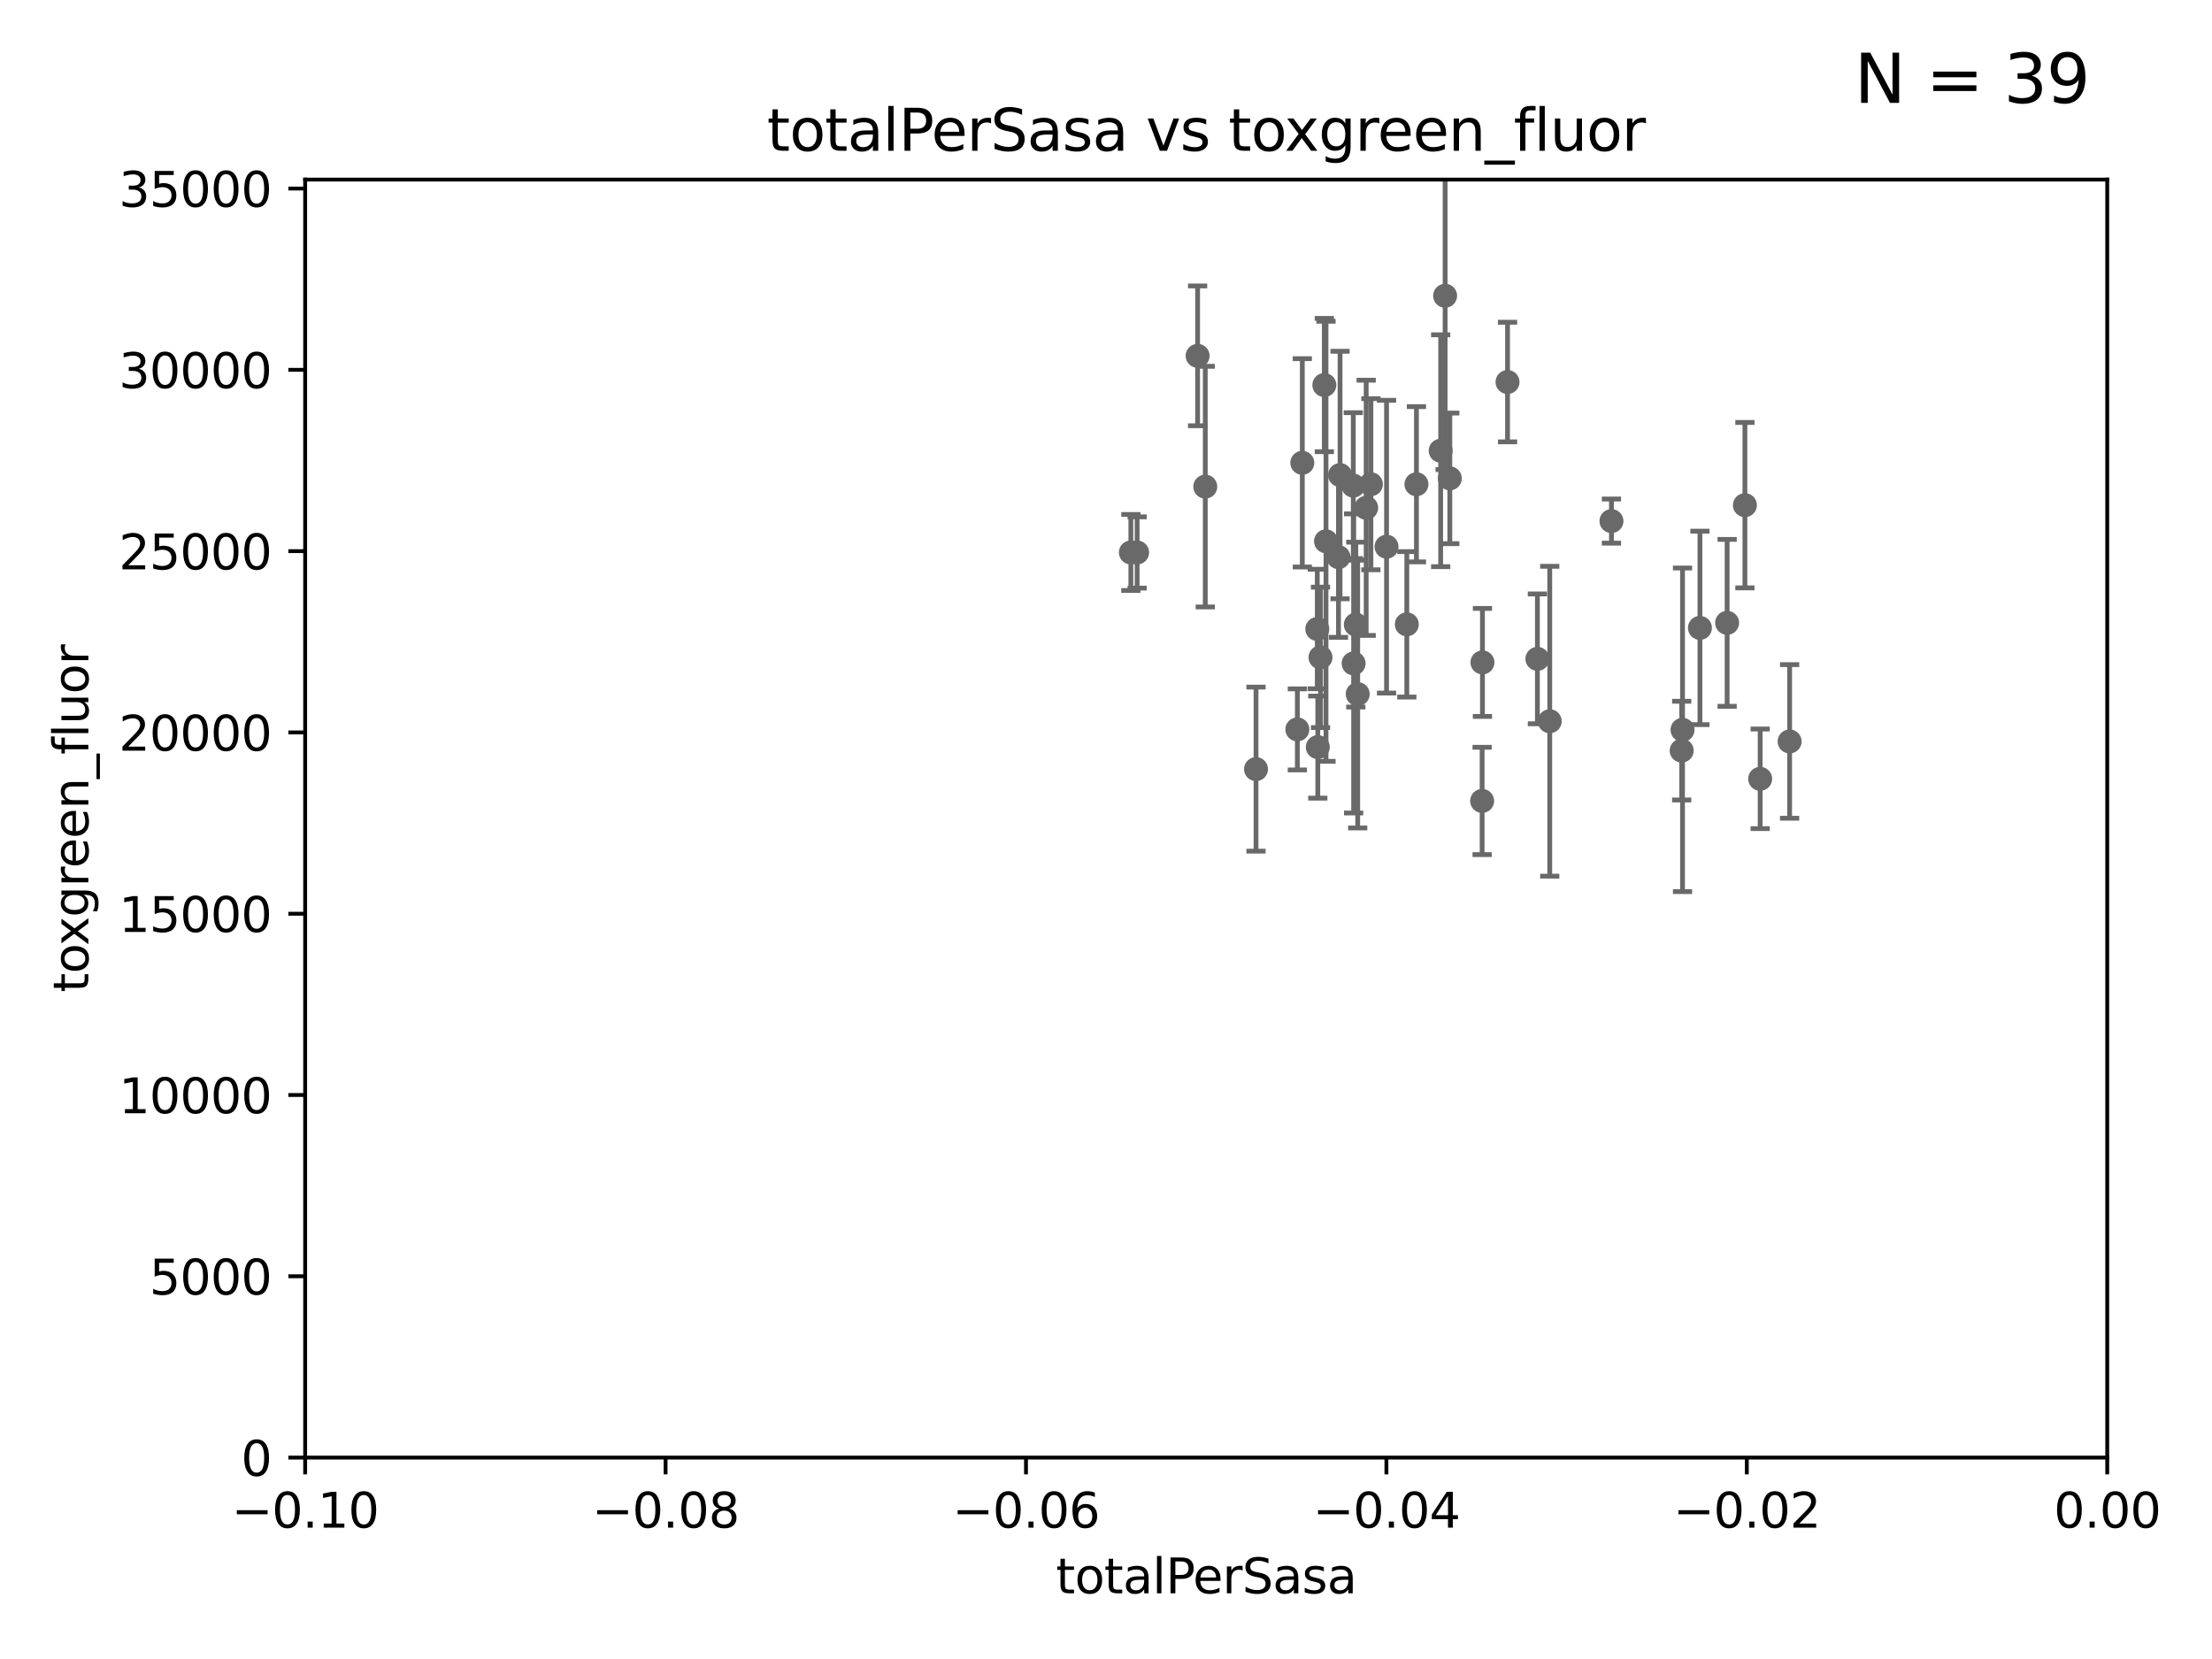 <?xml version="1.0" encoding="utf-8" standalone="no"?>
<!DOCTYPE svg PUBLIC "-//W3C//DTD SVG 1.1//EN"
  "http://www.w3.org/Graphics/SVG/1.1/DTD/svg11.dtd">
<svg xmlns:xlink="http://www.w3.org/1999/xlink" width="460.8pt" height="345.6pt" viewBox="0 0 460.8 345.6" xmlns="http://www.w3.org/2000/svg" version="1.1">
 <defs>
  <style type="text/css">*{stroke-linejoin: round; stroke-linecap: butt}</style>
 </defs>
 <g id="figure_1">
  <g id="patch_1">
   <path d="M 0 345.6 
L 460.8 345.6 
L 460.8 0 
L 0 0 
z
" style="fill: #ffffff"/>
  </g>
  <g id="axes_1">
   <g id="patch_2">
    <path d="M 63.571 303.64 
L 438.975 303.64 
L 438.975 37.411 
L 63.571 37.411 
z
" style="fill: #ffffff"/>
   </g>
   <g id="PathCollection_1">
    <defs>
     <path id="maaf0abd558" d="M 0 1.118 
C 0.297 1.118 0.581 1 0.791 0.791 
C 1 0.581 1.118 0.297 1.118 0 
C 1.118 -0.297 1 -0.581 0.791 -0.791 
C 0.581 -1 0.297 -1.118 0 -1.118 
C -0.297 -1.118 -0.581 -1 -0.791 -0.791 
C -1 -0.581 -1.118 -0.297 -1.118 0 
C -1.118 0.297 -1 0.581 -0.791 0.791 
C -0.581 1 -0.297 1.118 0 1.118 
z
" style="stroke: #696969"/>
    </defs>
    <g clip-path="url(#p5186156d30)">
     <use xlink:href="#maaf0abd558" x="235.58" y="115.09" style="fill: #696969; stroke: #696969"/>
     <use xlink:href="#maaf0abd558" x="302.023" y="99.654" style="fill: #696969; stroke: #696969"/>
     <use xlink:href="#maaf0abd558" x="279.158" y="98.96" style="fill: #696969; stroke: #696969"/>
     <use xlink:href="#maaf0abd558" x="335.696" y="108.552" style="fill: #696969; stroke: #696969"/>
     <use xlink:href="#maaf0abd558" x="293.065" y="130.059" style="fill: #696969; stroke: #696969"/>
     <use xlink:href="#maaf0abd558" x="314.046" y="79.585" style="fill: #696969; stroke: #696969"/>
     <use xlink:href="#maaf0abd558" x="274.522" y="155.635" style="fill: #696969; stroke: #696969"/>
     <use xlink:href="#maaf0abd558" x="300.119" y="93.895" style="fill: #696969; stroke: #696969"/>
     <use xlink:href="#maaf0abd558" x="301.045" y="61.614" style="fill: #696969; stroke: #696969"/>
     <use xlink:href="#maaf0abd558" x="308.755" y="166.847" style="fill: #696969; stroke: #696969"/>
     <use xlink:href="#maaf0abd558" x="308.822" y="137.993" style="fill: #696969; stroke: #696969"/>
     <use xlink:href="#maaf0abd558" x="322.84" y="150.246" style="fill: #696969; stroke: #696969"/>
     <use xlink:href="#maaf0abd558" x="350.5" y="152.035" style="fill: #696969; stroke: #696969"/>
     <use xlink:href="#maaf0abd558" x="350.329" y="156.366" style="fill: #696969; stroke: #696969"/>
     <use xlink:href="#maaf0abd558" x="354.127" y="130.801" style="fill: #696969; stroke: #696969"/>
     <use xlink:href="#maaf0abd558" x="372.811" y="154.457" style="fill: #696969; stroke: #696969"/>
     <use xlink:href="#maaf0abd558" x="363.497" y="105.234" style="fill: #696969; stroke: #696969"/>
     <use xlink:href="#maaf0abd558" x="320.27" y="137.251" style="fill: #696969; stroke: #696969"/>
     <use xlink:href="#maaf0abd558" x="359.792" y="129.752" style="fill: #696969; stroke: #696969"/>
     <use xlink:href="#maaf0abd558" x="281.985" y="138.203" style="fill: #696969; stroke: #696969"/>
     <use xlink:href="#maaf0abd558" x="282.441" y="130.114" style="fill: #696969; stroke: #696969"/>
     <use xlink:href="#maaf0abd558" x="251.08" y="101.372" style="fill: #696969; stroke: #696969"/>
     <use xlink:href="#maaf0abd558" x="275.085" y="136.942" style="fill: #696969; stroke: #696969"/>
     <use xlink:href="#maaf0abd558" x="271.293" y="96.415" style="fill: #696969; stroke: #696969"/>
     <use xlink:href="#maaf0abd558" x="236.883" y="115.091" style="fill: #696969; stroke: #696969"/>
     <use xlink:href="#maaf0abd558" x="274.414" y="131.033" style="fill: #696969; stroke: #696969"/>
     <use xlink:href="#maaf0abd558" x="275.882" y="80.209" style="fill: #696969; stroke: #696969"/>
     <use xlink:href="#maaf0abd558" x="281.916" y="101.166" style="fill: #696969; stroke: #696969"/>
     <use xlink:href="#maaf0abd558" x="288.842" y="113.883" style="fill: #696969; stroke: #696969"/>
     <use xlink:href="#maaf0abd558" x="249.484" y="74.129" style="fill: #696969; stroke: #696969"/>
     <use xlink:href="#maaf0abd558" x="270.262" y="151.945" style="fill: #696969; stroke: #696969"/>
     <use xlink:href="#maaf0abd558" x="276.23" y="112.761" style="fill: #696969; stroke: #696969"/>
     <use xlink:href="#maaf0abd558" x="282.834" y="144.591" style="fill: #696969; stroke: #696969"/>
     <use xlink:href="#maaf0abd558" x="285.583" y="100.872" style="fill: #696969; stroke: #696969"/>
     <use xlink:href="#maaf0abd558" x="278.828" y="116.067" style="fill: #696969; stroke: #696969"/>
     <use xlink:href="#maaf0abd558" x="295.068" y="100.88" style="fill: #696969; stroke: #696969"/>
     <use xlink:href="#maaf0abd558" x="284.6" y="105.788" style="fill: #696969; stroke: #696969"/>
     <use xlink:href="#maaf0abd558" x="261.652" y="160.224" style="fill: #696969; stroke: #696969"/>
     <use xlink:href="#maaf0abd558" x="366.674" y="162.243" style="fill: #696969; stroke: #696969"/>
    </g>
   </g>
   <g id="matplotlib.axis_1">
    <g id="xtick_1">
     <g id="line2d_1">
      <defs>
       <path id="m65f1d73db7" d="M 0 0 
L 0 3.5 
" style="stroke: #000000; stroke-width: 0.8"/>
      </defs>
      <g>
       <use xlink:href="#m65f1d73db7" x="63.571" y="303.64" style="stroke: #000000; stroke-width: 0.8"/>
      </g>
     </g>
     <g id="text_1">
      <!-- −0.10 -->
      <g transform="translate(48.249 318.238)scale(0.1 -0.1)">
       <defs>
        <path id="DejaVuSans-2212" d="M 678 2272 
L 4684 2272 
L 4684 1741 
L 678 1741 
L 678 2272 
z
" transform="scale(0.016)"/>
        <path id="DejaVuSans-30" d="M 2034 4250 
Q 1547 4250 1301 3770 
Q 1056 3291 1056 2328 
Q 1056 1369 1301 889 
Q 1547 409 2034 409 
Q 2525 409 2770 889 
Q 3016 1369 3016 2328 
Q 3016 3291 2770 3770 
Q 2525 4250 2034 4250 
z
M 2034 4750 
Q 2819 4750 3233 4129 
Q 3647 3509 3647 2328 
Q 3647 1150 3233 529 
Q 2819 -91 2034 -91 
Q 1250 -91 836 529 
Q 422 1150 422 2328 
Q 422 3509 836 4129 
Q 1250 4750 2034 4750 
z
" transform="scale(0.016)"/>
        <path id="DejaVuSans-2e" d="M 684 794 
L 1344 794 
L 1344 0 
L 684 0 
L 684 794 
z
" transform="scale(0.016)"/>
        <path id="DejaVuSans-31" d="M 794 531 
L 1825 531 
L 1825 4091 
L 703 3866 
L 703 4441 
L 1819 4666 
L 2450 4666 
L 2450 531 
L 3481 531 
L 3481 0 
L 794 0 
L 794 531 
z
" transform="scale(0.016)"/>
       </defs>
       <use xlink:href="#DejaVuSans-2212"/>
       <use xlink:href="#DejaVuSans-30" x="83.789"/>
       <use xlink:href="#DejaVuSans-2e" x="147.412"/>
       <use xlink:href="#DejaVuSans-31" x="179.199"/>
       <use xlink:href="#DejaVuSans-30" x="242.822"/>
      </g>
     </g>
    </g>
    <g id="xtick_2">
     <g id="line2d_2">
      <g>
       <use xlink:href="#m65f1d73db7" x="138.652" y="303.64" style="stroke: #000000; stroke-width: 0.8"/>
      </g>
     </g>
     <g id="text_2">
      <!-- −0.08 -->
      <g transform="translate(123.329 318.238)scale(0.1 -0.1)">
       <defs>
        <path id="DejaVuSans-38" d="M 2034 2216 
Q 1584 2216 1326 1975 
Q 1069 1734 1069 1313 
Q 1069 891 1326 650 
Q 1584 409 2034 409 
Q 2484 409 2743 651 
Q 3003 894 3003 1313 
Q 3003 1734 2745 1975 
Q 2488 2216 2034 2216 
z
M 1403 2484 
Q 997 2584 770 2862 
Q 544 3141 544 3541 
Q 544 4100 942 4425 
Q 1341 4750 2034 4750 
Q 2731 4750 3128 4425 
Q 3525 4100 3525 3541 
Q 3525 3141 3298 2862 
Q 3072 2584 2669 2484 
Q 3125 2378 3379 2068 
Q 3634 1759 3634 1313 
Q 3634 634 3220 271 
Q 2806 -91 2034 -91 
Q 1263 -91 848 271 
Q 434 634 434 1313 
Q 434 1759 690 2068 
Q 947 2378 1403 2484 
z
M 1172 3481 
Q 1172 3119 1398 2916 
Q 1625 2713 2034 2713 
Q 2441 2713 2670 2916 
Q 2900 3119 2900 3481 
Q 2900 3844 2670 4047 
Q 2441 4250 2034 4250 
Q 1625 4250 1398 4047 
Q 1172 3844 1172 3481 
z
" transform="scale(0.016)"/>
       </defs>
       <use xlink:href="#DejaVuSans-2212"/>
       <use xlink:href="#DejaVuSans-30" x="83.789"/>
       <use xlink:href="#DejaVuSans-2e" x="147.412"/>
       <use xlink:href="#DejaVuSans-30" x="179.199"/>
       <use xlink:href="#DejaVuSans-38" x="242.822"/>
      </g>
     </g>
    </g>
    <g id="xtick_3">
     <g id="line2d_3">
      <g>
       <use xlink:href="#m65f1d73db7" x="213.733" y="303.64" style="stroke: #000000; stroke-width: 0.8"/>
      </g>
     </g>
     <g id="text_3">
      <!-- −0.06 -->
      <g transform="translate(198.41 318.238)scale(0.1 -0.1)">
       <defs>
        <path id="DejaVuSans-36" d="M 2113 2584 
Q 1688 2584 1439 2293 
Q 1191 2003 1191 1497 
Q 1191 994 1439 701 
Q 1688 409 2113 409 
Q 2538 409 2786 701 
Q 3034 994 3034 1497 
Q 3034 2003 2786 2293 
Q 2538 2584 2113 2584 
z
M 3366 4563 
L 3366 3988 
Q 3128 4100 2886 4159 
Q 2644 4219 2406 4219 
Q 1781 4219 1451 3797 
Q 1122 3375 1075 2522 
Q 1259 2794 1537 2939 
Q 1816 3084 2150 3084 
Q 2853 3084 3261 2657 
Q 3669 2231 3669 1497 
Q 3669 778 3244 343 
Q 2819 -91 2113 -91 
Q 1303 -91 875 529 
Q 447 1150 447 2328 
Q 447 3434 972 4092 
Q 1497 4750 2381 4750 
Q 2619 4750 2861 4703 
Q 3103 4656 3366 4563 
z
" transform="scale(0.016)"/>
       </defs>
       <use xlink:href="#DejaVuSans-2212"/>
       <use xlink:href="#DejaVuSans-30" x="83.789"/>
       <use xlink:href="#DejaVuSans-2e" x="147.412"/>
       <use xlink:href="#DejaVuSans-30" x="179.199"/>
       <use xlink:href="#DejaVuSans-36" x="242.822"/>
      </g>
     </g>
    </g>
    <g id="xtick_4">
     <g id="line2d_4">
      <g>
       <use xlink:href="#m65f1d73db7" x="288.813" y="303.64" style="stroke: #000000; stroke-width: 0.8"/>
      </g>
     </g>
     <g id="text_4">
      <!-- −0.04 -->
      <g transform="translate(273.491 318.238)scale(0.1 -0.1)">
       <defs>
        <path id="DejaVuSans-34" d="M 2419 4116 
L 825 1625 
L 2419 1625 
L 2419 4116 
z
M 2253 4666 
L 3047 4666 
L 3047 1625 
L 3713 1625 
L 3713 1100 
L 3047 1100 
L 3047 0 
L 2419 0 
L 2419 1100 
L 313 1100 
L 313 1709 
L 2253 4666 
z
" transform="scale(0.016)"/>
       </defs>
       <use xlink:href="#DejaVuSans-2212"/>
       <use xlink:href="#DejaVuSans-30" x="83.789"/>
       <use xlink:href="#DejaVuSans-2e" x="147.412"/>
       <use xlink:href="#DejaVuSans-30" x="179.199"/>
       <use xlink:href="#DejaVuSans-34" x="242.822"/>
      </g>
     </g>
    </g>
    <g id="xtick_5">
     <g id="line2d_5">
      <g>
       <use xlink:href="#m65f1d73db7" x="363.894" y="303.64" style="stroke: #000000; stroke-width: 0.8"/>
      </g>
     </g>
     <g id="text_5">
      <!-- −0.02 -->
      <g transform="translate(348.572 318.238)scale(0.1 -0.1)">
       <defs>
        <path id="DejaVuSans-32" d="M 1228 531 
L 3431 531 
L 3431 0 
L 469 0 
L 469 531 
Q 828 903 1448 1529 
Q 2069 2156 2228 2338 
Q 2531 2678 2651 2914 
Q 2772 3150 2772 3378 
Q 2772 3750 2511 3984 
Q 2250 4219 1831 4219 
Q 1534 4219 1204 4116 
Q 875 4013 500 3803 
L 500 4441 
Q 881 4594 1212 4672 
Q 1544 4750 1819 4750 
Q 2544 4750 2975 4387 
Q 3406 4025 3406 3419 
Q 3406 3131 3298 2873 
Q 3191 2616 2906 2266 
Q 2828 2175 2409 1742 
Q 1991 1309 1228 531 
z
" transform="scale(0.016)"/>
       </defs>
       <use xlink:href="#DejaVuSans-2212"/>
       <use xlink:href="#DejaVuSans-30" x="83.789"/>
       <use xlink:href="#DejaVuSans-2e" x="147.412"/>
       <use xlink:href="#DejaVuSans-30" x="179.199"/>
       <use xlink:href="#DejaVuSans-32" x="242.822"/>
      </g>
     </g>
    </g>
    <g id="xtick_6">
     <g id="line2d_6">
      <g>
       <use xlink:href="#m65f1d73db7" x="438.975" y="303.64" style="stroke: #000000; stroke-width: 0.8"/>
      </g>
     </g>
     <g id="text_6">
      <!-- 0.00 -->
      <g transform="translate(427.842 318.238)scale(0.1 -0.1)">
       <use xlink:href="#DejaVuSans-30"/>
       <use xlink:href="#DejaVuSans-2e" x="63.623"/>
       <use xlink:href="#DejaVuSans-30" x="95.41"/>
       <use xlink:href="#DejaVuSans-30" x="159.033"/>
      </g>
     </g>
    </g>
    <g id="text_7">
     <!-- totalPerSasa -->
     <g transform="translate(219.968 331.917)scale(0.1 -0.1)">
      <defs>
       <path id="DejaVuSans-74" d="M 1172 4494 
L 1172 3500 
L 2356 3500 
L 2356 3053 
L 1172 3053 
L 1172 1153 
Q 1172 725 1289 603 
Q 1406 481 1766 481 
L 2356 481 
L 2356 0 
L 1766 0 
Q 1100 0 847 248 
Q 594 497 594 1153 
L 594 3053 
L 172 3053 
L 172 3500 
L 594 3500 
L 594 4494 
L 1172 4494 
z
" transform="scale(0.016)"/>
       <path id="DejaVuSans-6f" d="M 1959 3097 
Q 1497 3097 1228 2736 
Q 959 2375 959 1747 
Q 959 1119 1226 758 
Q 1494 397 1959 397 
Q 2419 397 2687 759 
Q 2956 1122 2956 1747 
Q 2956 2369 2687 2733 
Q 2419 3097 1959 3097 
z
M 1959 3584 
Q 2709 3584 3137 3096 
Q 3566 2609 3566 1747 
Q 3566 888 3137 398 
Q 2709 -91 1959 -91 
Q 1206 -91 779 398 
Q 353 888 353 1747 
Q 353 2609 779 3096 
Q 1206 3584 1959 3584 
z
" transform="scale(0.016)"/>
       <path id="DejaVuSans-61" d="M 2194 1759 
Q 1497 1759 1228 1600 
Q 959 1441 959 1056 
Q 959 750 1161 570 
Q 1363 391 1709 391 
Q 2188 391 2477 730 
Q 2766 1069 2766 1631 
L 2766 1759 
L 2194 1759 
z
M 3341 1997 
L 3341 0 
L 2766 0 
L 2766 531 
Q 2569 213 2275 61 
Q 1981 -91 1556 -91 
Q 1019 -91 701 211 
Q 384 513 384 1019 
Q 384 1609 779 1909 
Q 1175 2209 1959 2209 
L 2766 2209 
L 2766 2266 
Q 2766 2663 2505 2880 
Q 2244 3097 1772 3097 
Q 1472 3097 1187 3025 
Q 903 2953 641 2809 
L 641 3341 
Q 956 3463 1253 3523 
Q 1550 3584 1831 3584 
Q 2591 3584 2966 3190 
Q 3341 2797 3341 1997 
z
" transform="scale(0.016)"/>
       <path id="DejaVuSans-6c" d="M 603 4863 
L 1178 4863 
L 1178 0 
L 603 0 
L 603 4863 
z
" transform="scale(0.016)"/>
       <path id="DejaVuSans-50" d="M 1259 4147 
L 1259 2394 
L 2053 2394 
Q 2494 2394 2734 2622 
Q 2975 2850 2975 3272 
Q 2975 3691 2734 3919 
Q 2494 4147 2053 4147 
L 1259 4147 
z
M 628 4666 
L 2053 4666 
Q 2838 4666 3239 4311 
Q 3641 3956 3641 3272 
Q 3641 2581 3239 2228 
Q 2838 1875 2053 1875 
L 1259 1875 
L 1259 0 
L 628 0 
L 628 4666 
z
" transform="scale(0.016)"/>
       <path id="DejaVuSans-65" d="M 3597 1894 
L 3597 1613 
L 953 1613 
Q 991 1019 1311 708 
Q 1631 397 2203 397 
Q 2534 397 2845 478 
Q 3156 559 3463 722 
L 3463 178 
Q 3153 47 2828 -22 
Q 2503 -91 2169 -91 
Q 1331 -91 842 396 
Q 353 884 353 1716 
Q 353 2575 817 3079 
Q 1281 3584 2069 3584 
Q 2775 3584 3186 3129 
Q 3597 2675 3597 1894 
z
M 3022 2063 
Q 3016 2534 2758 2815 
Q 2500 3097 2075 3097 
Q 1594 3097 1305 2825 
Q 1016 2553 972 2059 
L 3022 2063 
z
" transform="scale(0.016)"/>
       <path id="DejaVuSans-72" d="M 2631 2963 
Q 2534 3019 2420 3045 
Q 2306 3072 2169 3072 
Q 1681 3072 1420 2755 
Q 1159 2438 1159 1844 
L 1159 0 
L 581 0 
L 581 3500 
L 1159 3500 
L 1159 2956 
Q 1341 3275 1631 3429 
Q 1922 3584 2338 3584 
Q 2397 3584 2469 3576 
Q 2541 3569 2628 3553 
L 2631 2963 
z
" transform="scale(0.016)"/>
       <path id="DejaVuSans-53" d="M 3425 4513 
L 3425 3897 
Q 3066 4069 2747 4153 
Q 2428 4238 2131 4238 
Q 1616 4238 1336 4038 
Q 1056 3838 1056 3469 
Q 1056 3159 1242 3001 
Q 1428 2844 1947 2747 
L 2328 2669 
Q 3034 2534 3370 2195 
Q 3706 1856 3706 1288 
Q 3706 609 3251 259 
Q 2797 -91 1919 -91 
Q 1588 -91 1214 -16 
Q 841 59 441 206 
L 441 856 
Q 825 641 1194 531 
Q 1563 422 1919 422 
Q 2459 422 2753 634 
Q 3047 847 3047 1241 
Q 3047 1584 2836 1778 
Q 2625 1972 2144 2069 
L 1759 2144 
Q 1053 2284 737 2584 
Q 422 2884 422 3419 
Q 422 4038 858 4394 
Q 1294 4750 2059 4750 
Q 2388 4750 2728 4690 
Q 3069 4631 3425 4513 
z
" transform="scale(0.016)"/>
       <path id="DejaVuSans-73" d="M 2834 3397 
L 2834 2853 
Q 2591 2978 2328 3040 
Q 2066 3103 1784 3103 
Q 1356 3103 1142 2972 
Q 928 2841 928 2578 
Q 928 2378 1081 2264 
Q 1234 2150 1697 2047 
L 1894 2003 
Q 2506 1872 2764 1633 
Q 3022 1394 3022 966 
Q 3022 478 2636 193 
Q 2250 -91 1575 -91 
Q 1294 -91 989 -36 
Q 684 19 347 128 
L 347 722 
Q 666 556 975 473 
Q 1284 391 1588 391 
Q 1994 391 2212 530 
Q 2431 669 2431 922 
Q 2431 1156 2273 1281 
Q 2116 1406 1581 1522 
L 1381 1569 
Q 847 1681 609 1914 
Q 372 2147 372 2553 
Q 372 3047 722 3315 
Q 1072 3584 1716 3584 
Q 2034 3584 2315 3537 
Q 2597 3491 2834 3397 
z
" transform="scale(0.016)"/>
      </defs>
      <use xlink:href="#DejaVuSans-74"/>
      <use xlink:href="#DejaVuSans-6f" x="39.209"/>
      <use xlink:href="#DejaVuSans-74" x="100.391"/>
      <use xlink:href="#DejaVuSans-61" x="139.6"/>
      <use xlink:href="#DejaVuSans-6c" x="200.879"/>
      <use xlink:href="#DejaVuSans-50" x="228.662"/>
      <use xlink:href="#DejaVuSans-65" x="285.34"/>
      <use xlink:href="#DejaVuSans-72" x="346.863"/>
      <use xlink:href="#DejaVuSans-53" x="387.977"/>
      <use xlink:href="#DejaVuSans-61" x="451.453"/>
      <use xlink:href="#DejaVuSans-73" x="512.732"/>
      <use xlink:href="#DejaVuSans-61" x="564.832"/>
     </g>
    </g>
   </g>
   <g id="matplotlib.axis_2">
    <g id="ytick_1">
     <g id="line2d_7">
      <defs>
       <path id="m8409858aa9" d="M 0 0 
L -3.5 0 
" style="stroke: #000000; stroke-width: 0.8"/>
      </defs>
      <g>
       <use xlink:href="#m8409858aa9" x="63.571" y="303.64" style="stroke: #000000; stroke-width: 0.8"/>
      </g>
     </g>
     <g id="text_8">
      <!-- 0 -->
      <g transform="translate(50.209 307.439)scale(0.1 -0.1)">
       <use xlink:href="#DejaVuSans-30"/>
      </g>
     </g>
    </g>
    <g id="ytick_2">
     <g id="line2d_8">
      <g>
       <use xlink:href="#m8409858aa9" x="63.571" y="265.874" style="stroke: #000000; stroke-width: 0.8"/>
      </g>
     </g>
     <g id="text_9">
      <!-- 5000 -->
      <g transform="translate(31.121 269.673)scale(0.1 -0.1)">
       <defs>
        <path id="DejaVuSans-35" d="M 691 4666 
L 3169 4666 
L 3169 4134 
L 1269 4134 
L 1269 2991 
Q 1406 3038 1543 3061 
Q 1681 3084 1819 3084 
Q 2600 3084 3056 2656 
Q 3513 2228 3513 1497 
Q 3513 744 3044 326 
Q 2575 -91 1722 -91 
Q 1428 -91 1123 -41 
Q 819 9 494 109 
L 494 744 
Q 775 591 1075 516 
Q 1375 441 1709 441 
Q 2250 441 2565 725 
Q 2881 1009 2881 1497 
Q 2881 1984 2565 2268 
Q 2250 2553 1709 2553 
Q 1456 2553 1204 2497 
Q 953 2441 691 2322 
L 691 4666 
z
" transform="scale(0.016)"/>
       </defs>
       <use xlink:href="#DejaVuSans-35"/>
       <use xlink:href="#DejaVuSans-30" x="63.623"/>
       <use xlink:href="#DejaVuSans-30" x="127.246"/>
       <use xlink:href="#DejaVuSans-30" x="190.869"/>
      </g>
     </g>
    </g>
    <g id="ytick_3">
     <g id="line2d_9">
      <g>
       <use xlink:href="#m8409858aa9" x="63.571" y="228.108" style="stroke: #000000; stroke-width: 0.8"/>
      </g>
     </g>
     <g id="text_10">
      <!-- 10000 -->
      <g transform="translate(24.759 231.907)scale(0.1 -0.1)">
       <use xlink:href="#DejaVuSans-31"/>
       <use xlink:href="#DejaVuSans-30" x="63.623"/>
       <use xlink:href="#DejaVuSans-30" x="127.246"/>
       <use xlink:href="#DejaVuSans-30" x="190.869"/>
       <use xlink:href="#DejaVuSans-30" x="254.492"/>
      </g>
     </g>
    </g>
    <g id="ytick_4">
     <g id="line2d_10">
      <g>
       <use xlink:href="#m8409858aa9" x="63.571" y="190.342" style="stroke: #000000; stroke-width: 0.8"/>
      </g>
     </g>
     <g id="text_11">
      <!-- 15000 -->
      <g transform="translate(24.759 194.141)scale(0.1 -0.1)">
       <use xlink:href="#DejaVuSans-31"/>
       <use xlink:href="#DejaVuSans-35" x="63.623"/>
       <use xlink:href="#DejaVuSans-30" x="127.246"/>
       <use xlink:href="#DejaVuSans-30" x="190.869"/>
       <use xlink:href="#DejaVuSans-30" x="254.492"/>
      </g>
     </g>
    </g>
    <g id="ytick_5">
     <g id="line2d_11">
      <g>
       <use xlink:href="#m8409858aa9" x="63.571" y="152.576" style="stroke: #000000; stroke-width: 0.8"/>
      </g>
     </g>
     <g id="text_12">
      <!-- 20000 -->
      <g transform="translate(24.759 156.375)scale(0.1 -0.1)">
       <use xlink:href="#DejaVuSans-32"/>
       <use xlink:href="#DejaVuSans-30" x="63.623"/>
       <use xlink:href="#DejaVuSans-30" x="127.246"/>
       <use xlink:href="#DejaVuSans-30" x="190.869"/>
       <use xlink:href="#DejaVuSans-30" x="254.492"/>
      </g>
     </g>
    </g>
    <g id="ytick_6">
     <g id="line2d_12">
      <g>
       <use xlink:href="#m8409858aa9" x="63.571" y="114.81" style="stroke: #000000; stroke-width: 0.8"/>
      </g>
     </g>
     <g id="text_13">
      <!-- 25000 -->
      <g transform="translate(24.759 118.609)scale(0.1 -0.1)">
       <use xlink:href="#DejaVuSans-32"/>
       <use xlink:href="#DejaVuSans-35" x="63.623"/>
       <use xlink:href="#DejaVuSans-30" x="127.246"/>
       <use xlink:href="#DejaVuSans-30" x="190.869"/>
       <use xlink:href="#DejaVuSans-30" x="254.492"/>
      </g>
     </g>
    </g>
    <g id="ytick_7">
     <g id="line2d_13">
      <g>
       <use xlink:href="#m8409858aa9" x="63.571" y="77.044" style="stroke: #000000; stroke-width: 0.8"/>
      </g>
     </g>
     <g id="text_14">
      <!-- 30000 -->
      <g transform="translate(24.759 80.844)scale(0.1 -0.1)">
       <defs>
        <path id="DejaVuSans-33" d="M 2597 2516 
Q 3050 2419 3304 2112 
Q 3559 1806 3559 1356 
Q 3559 666 3084 287 
Q 2609 -91 1734 -91 
Q 1441 -91 1130 -33 
Q 819 25 488 141 
L 488 750 
Q 750 597 1062 519 
Q 1375 441 1716 441 
Q 2309 441 2620 675 
Q 2931 909 2931 1356 
Q 2931 1769 2642 2001 
Q 2353 2234 1838 2234 
L 1294 2234 
L 1294 2753 
L 1863 2753 
Q 2328 2753 2575 2939 
Q 2822 3125 2822 3475 
Q 2822 3834 2567 4026 
Q 2313 4219 1838 4219 
Q 1578 4219 1281 4162 
Q 984 4106 628 3988 
L 628 4550 
Q 988 4650 1302 4700 
Q 1616 4750 1894 4750 
Q 2613 4750 3031 4423 
Q 3450 4097 3450 3541 
Q 3450 3153 3228 2886 
Q 3006 2619 2597 2516 
z
" transform="scale(0.016)"/>
       </defs>
       <use xlink:href="#DejaVuSans-33"/>
       <use xlink:href="#DejaVuSans-30" x="63.623"/>
       <use xlink:href="#DejaVuSans-30" x="127.246"/>
       <use xlink:href="#DejaVuSans-30" x="190.869"/>
       <use xlink:href="#DejaVuSans-30" x="254.492"/>
      </g>
     </g>
    </g>
    <g id="ytick_8">
     <g id="line2d_14">
      <g>
       <use xlink:href="#m8409858aa9" x="63.571" y="39.278" style="stroke: #000000; stroke-width: 0.8"/>
      </g>
     </g>
     <g id="text_15">
      <!-- 35000 -->
      <g transform="translate(24.759 43.078)scale(0.1 -0.1)">
       <use xlink:href="#DejaVuSans-33"/>
       <use xlink:href="#DejaVuSans-35" x="63.623"/>
       <use xlink:href="#DejaVuSans-30" x="127.246"/>
       <use xlink:href="#DejaVuSans-30" x="190.869"/>
       <use xlink:href="#DejaVuSans-30" x="254.492"/>
      </g>
     </g>
    </g>
    <g id="text_16">
     <!-- toxgreen_fluor -->
     <g transform="translate(18.401 206.72)rotate(-90)scale(0.1 -0.1)">
      <defs>
       <path id="DejaVuSans-78" d="M 3513 3500 
L 2247 1797 
L 3578 0 
L 2900 0 
L 1881 1375 
L 863 0 
L 184 0 
L 1544 1831 
L 300 3500 
L 978 3500 
L 1906 2253 
L 2834 3500 
L 3513 3500 
z
" transform="scale(0.016)"/>
       <path id="DejaVuSans-67" d="M 2906 1791 
Q 2906 2416 2648 2759 
Q 2391 3103 1925 3103 
Q 1463 3103 1205 2759 
Q 947 2416 947 1791 
Q 947 1169 1205 825 
Q 1463 481 1925 481 
Q 2391 481 2648 825 
Q 2906 1169 2906 1791 
z
M 3481 434 
Q 3481 -459 3084 -895 
Q 2688 -1331 1869 -1331 
Q 1566 -1331 1297 -1286 
Q 1028 -1241 775 -1147 
L 775 -588 
Q 1028 -725 1275 -790 
Q 1522 -856 1778 -856 
Q 2344 -856 2625 -561 
Q 2906 -266 2906 331 
L 2906 616 
Q 2728 306 2450 153 
Q 2172 0 1784 0 
Q 1141 0 747 490 
Q 353 981 353 1791 
Q 353 2603 747 3093 
Q 1141 3584 1784 3584 
Q 2172 3584 2450 3431 
Q 2728 3278 2906 2969 
L 2906 3500 
L 3481 3500 
L 3481 434 
z
" transform="scale(0.016)"/>
       <path id="DejaVuSans-6e" d="M 3513 2113 
L 3513 0 
L 2938 0 
L 2938 2094 
Q 2938 2591 2744 2837 
Q 2550 3084 2163 3084 
Q 1697 3084 1428 2787 
Q 1159 2491 1159 1978 
L 1159 0 
L 581 0 
L 581 3500 
L 1159 3500 
L 1159 2956 
Q 1366 3272 1645 3428 
Q 1925 3584 2291 3584 
Q 2894 3584 3203 3211 
Q 3513 2838 3513 2113 
z
" transform="scale(0.016)"/>
       <path id="DejaVuSans-5f" d="M 3263 -1063 
L 3263 -1509 
L -63 -1509 
L -63 -1063 
L 3263 -1063 
z
" transform="scale(0.016)"/>
       <path id="DejaVuSans-66" d="M 2375 4863 
L 2375 4384 
L 1825 4384 
Q 1516 4384 1395 4259 
Q 1275 4134 1275 3809 
L 1275 3500 
L 2222 3500 
L 2222 3053 
L 1275 3053 
L 1275 0 
L 697 0 
L 697 3053 
L 147 3053 
L 147 3500 
L 697 3500 
L 697 3744 
Q 697 4328 969 4595 
Q 1241 4863 1831 4863 
L 2375 4863 
z
" transform="scale(0.016)"/>
       <path id="DejaVuSans-75" d="M 544 1381 
L 544 3500 
L 1119 3500 
L 1119 1403 
Q 1119 906 1312 657 
Q 1506 409 1894 409 
Q 2359 409 2629 706 
Q 2900 1003 2900 1516 
L 2900 3500 
L 3475 3500 
L 3475 0 
L 2900 0 
L 2900 538 
Q 2691 219 2414 64 
Q 2138 -91 1772 -91 
Q 1169 -91 856 284 
Q 544 659 544 1381 
z
M 1991 3584 
L 1991 3584 
z
" transform="scale(0.016)"/>
      </defs>
      <use xlink:href="#DejaVuSans-74"/>
      <use xlink:href="#DejaVuSans-6f" x="39.209"/>
      <use xlink:href="#DejaVuSans-78" x="97.266"/>
      <use xlink:href="#DejaVuSans-67" x="156.445"/>
      <use xlink:href="#DejaVuSans-72" x="219.922"/>
      <use xlink:href="#DejaVuSans-65" x="258.785"/>
      <use xlink:href="#DejaVuSans-65" x="320.309"/>
      <use xlink:href="#DejaVuSans-6e" x="381.832"/>
      <use xlink:href="#DejaVuSans-5f" x="445.211"/>
      <use xlink:href="#DejaVuSans-66" x="495.211"/>
      <use xlink:href="#DejaVuSans-6c" x="530.416"/>
      <use xlink:href="#DejaVuSans-75" x="558.199"/>
      <use xlink:href="#DejaVuSans-6f" x="621.578"/>
      <use xlink:href="#DejaVuSans-72" x="682.76"/>
     </g>
    </g>
   </g>
   <g id="LineCollection_1">
    <path d="M 235.58 123.008 
L 235.58 107.171 
" clip-path="url(#p5186156d30)" style="fill: none; stroke: #696969"/>
    <path d="M 302.023 113.257 
L 302.023 86.051 
" clip-path="url(#p5186156d30)" style="fill: none; stroke: #696969"/>
    <path d="M 279.158 124.744 
L 279.158 73.175 
" clip-path="url(#p5186156d30)" style="fill: none; stroke: #696969"/>
    <path d="M 335.696 113.148 
L 335.696 103.957 
" clip-path="url(#p5186156d30)" style="fill: none; stroke: #696969"/>
    <path d="M 293.065 145.209 
L 293.065 114.909 
" clip-path="url(#p5186156d30)" style="fill: none; stroke: #696969"/>
    <path d="M 314.046 92.04 
L 314.046 67.13 
" clip-path="url(#p5186156d30)" style="fill: none; stroke: #696969"/>
    <path d="M 274.522 166.268 
L 274.522 145.002 
" clip-path="url(#p5186156d30)" style="fill: none; stroke: #696969"/>
    <path d="M 300.119 118.044 
L 300.119 69.747 
" clip-path="url(#p5186156d30)" style="fill: none; stroke: #696969"/>
    <path d="M 301.045 97.825 
L 301.045 25.402 
" clip-path="url(#p5186156d30)" style="fill: none; stroke: #696969"/>
    <path d="M 308.755 178.027 
L 308.755 155.668 
" clip-path="url(#p5186156d30)" style="fill: none; stroke: #696969"/>
    <path d="M 308.822 149.246 
L 308.822 126.741 
" clip-path="url(#p5186156d30)" style="fill: none; stroke: #696969"/>
    <path d="M 322.84 182.519 
L 322.84 117.972 
" clip-path="url(#p5186156d30)" style="fill: none; stroke: #696969"/>
    <path d="M 350.5 185.743 
L 350.5 118.327 
" clip-path="url(#p5186156d30)" style="fill: none; stroke: #696969"/>
    <path d="M 350.329 166.65 
L 350.329 146.083 
" clip-path="url(#p5186156d30)" style="fill: none; stroke: #696969"/>
    <path d="M 354.127 150.951 
L 354.127 110.652 
" clip-path="url(#p5186156d30)" style="fill: none; stroke: #696969"/>
    <path d="M 372.811 170.456 
L 372.811 138.458 
" clip-path="url(#p5186156d30)" style="fill: none; stroke: #696969"/>
    <path d="M 363.497 122.461 
L 363.497 88.007 
" clip-path="url(#p5186156d30)" style="fill: none; stroke: #696969"/>
    <path d="M 320.27 150.773 
L 320.27 123.729 
" clip-path="url(#p5186156d30)" style="fill: none; stroke: #696969"/>
    <path d="M 359.792 147.136 
L 359.792 112.367 
" clip-path="url(#p5186156d30)" style="fill: none; stroke: #696969"/>
    <path d="M 281.985 169.362 
L 281.985 107.043 
" clip-path="url(#p5186156d30)" style="fill: none; stroke: #696969"/>
    <path d="M 282.441 147.286 
L 282.441 112.943 
" clip-path="url(#p5186156d30)" style="fill: none; stroke: #696969"/>
    <path d="M 251.08 126.436 
L 251.08 76.309 
" clip-path="url(#p5186156d30)" style="fill: none; stroke: #696969"/>
    <path d="M 275.085 151.57 
L 275.085 122.315 
" clip-path="url(#p5186156d30)" style="fill: none; stroke: #696969"/>
    <path d="M 271.293 118.115 
L 271.293 74.714 
" clip-path="url(#p5186156d30)" style="fill: none; stroke: #696969"/>
    <path d="M 236.883 122.516 
L 236.883 107.666 
" clip-path="url(#p5186156d30)" style="fill: none; stroke: #696969"/>
    <path d="M 274.414 143.479 
L 274.414 118.586 
" clip-path="url(#p5186156d30)" style="fill: none; stroke: #696969"/>
    <path d="M 275.882 94.094 
L 275.882 66.324 
" clip-path="url(#p5186156d30)" style="fill: none; stroke: #696969"/>
    <path d="M 281.916 116.358 
L 281.916 85.973 
" clip-path="url(#p5186156d30)" style="fill: none; stroke: #696969"/>
    <path d="M 288.842 144.378 
L 288.842 83.389 
" clip-path="url(#p5186156d30)" style="fill: none; stroke: #696969"/>
    <path d="M 249.484 88.692 
L 249.484 59.566 
" clip-path="url(#p5186156d30)" style="fill: none; stroke: #696969"/>
    <path d="M 270.262 160.385 
L 270.262 143.505 
" clip-path="url(#p5186156d30)" style="fill: none; stroke: #696969"/>
    <path d="M 276.23 158.597 
L 276.23 66.926 
" clip-path="url(#p5186156d30)" style="fill: none; stroke: #696969"/>
    <path d="M 282.834 172.484 
L 282.834 116.697 
" clip-path="url(#p5186156d30)" style="fill: none; stroke: #696969"/>
    <path d="M 285.583 118.692 
L 285.583 83.052 
" clip-path="url(#p5186156d30)" style="fill: none; stroke: #696969"/>
    <path d="M 278.828 132.771 
L 278.828 99.364 
" clip-path="url(#p5186156d30)" style="fill: none; stroke: #696969"/>
    <path d="M 295.068 117.048 
L 295.068 84.711 
" clip-path="url(#p5186156d30)" style="fill: none; stroke: #696969"/>
    <path d="M 284.6 132.373 
L 284.6 79.202 
" clip-path="url(#p5186156d30)" style="fill: none; stroke: #696969"/>
    <path d="M 261.652 177.314 
L 261.652 143.135 
" clip-path="url(#p5186156d30)" style="fill: none; stroke: #696969"/>
    <path d="M 366.674 172.618 
L 366.674 151.867 
" clip-path="url(#p5186156d30)" style="fill: none; stroke: #696969"/>
   </g>
   <g id="line2d_15">
    <defs>
     <path id="m902ae0ede3" d="M 2 0 
L -2 -0 
" style="stroke: #696969"/>
    </defs>
    <g clip-path="url(#p5186156d30)">
     <use xlink:href="#m902ae0ede3" x="235.58" y="123.008" style="fill: #696969; stroke: #696969"/>
     <use xlink:href="#m902ae0ede3" x="302.023" y="113.257" style="fill: #696969; stroke: #696969"/>
     <use xlink:href="#m902ae0ede3" x="279.158" y="124.744" style="fill: #696969; stroke: #696969"/>
     <use xlink:href="#m902ae0ede3" x="335.696" y="113.148" style="fill: #696969; stroke: #696969"/>
     <use xlink:href="#m902ae0ede3" x="293.065" y="145.209" style="fill: #696969; stroke: #696969"/>
     <use xlink:href="#m902ae0ede3" x="314.046" y="92.04" style="fill: #696969; stroke: #696969"/>
     <use xlink:href="#m902ae0ede3" x="274.522" y="166.268" style="fill: #696969; stroke: #696969"/>
     <use xlink:href="#m902ae0ede3" x="300.119" y="118.044" style="fill: #696969; stroke: #696969"/>
     <use xlink:href="#m902ae0ede3" x="301.045" y="97.825" style="fill: #696969; stroke: #696969"/>
     <use xlink:href="#m902ae0ede3" x="308.755" y="178.027" style="fill: #696969; stroke: #696969"/>
     <use xlink:href="#m902ae0ede3" x="308.822" y="149.246" style="fill: #696969; stroke: #696969"/>
     <use xlink:href="#m902ae0ede3" x="322.84" y="182.519" style="fill: #696969; stroke: #696969"/>
     <use xlink:href="#m902ae0ede3" x="350.5" y="185.743" style="fill: #696969; stroke: #696969"/>
     <use xlink:href="#m902ae0ede3" x="350.329" y="166.65" style="fill: #696969; stroke: #696969"/>
     <use xlink:href="#m902ae0ede3" x="354.127" y="150.951" style="fill: #696969; stroke: #696969"/>
     <use xlink:href="#m902ae0ede3" x="372.811" y="170.456" style="fill: #696969; stroke: #696969"/>
     <use xlink:href="#m902ae0ede3" x="363.497" y="122.461" style="fill: #696969; stroke: #696969"/>
     <use xlink:href="#m902ae0ede3" x="320.27" y="150.773" style="fill: #696969; stroke: #696969"/>
     <use xlink:href="#m902ae0ede3" x="359.792" y="147.136" style="fill: #696969; stroke: #696969"/>
     <use xlink:href="#m902ae0ede3" x="281.985" y="169.362" style="fill: #696969; stroke: #696969"/>
     <use xlink:href="#m902ae0ede3" x="282.441" y="147.286" style="fill: #696969; stroke: #696969"/>
     <use xlink:href="#m902ae0ede3" x="251.08" y="126.436" style="fill: #696969; stroke: #696969"/>
     <use xlink:href="#m902ae0ede3" x="275.085" y="151.57" style="fill: #696969; stroke: #696969"/>
     <use xlink:href="#m902ae0ede3" x="271.293" y="118.115" style="fill: #696969; stroke: #696969"/>
     <use xlink:href="#m902ae0ede3" x="236.883" y="122.516" style="fill: #696969; stroke: #696969"/>
     <use xlink:href="#m902ae0ede3" x="274.414" y="143.479" style="fill: #696969; stroke: #696969"/>
     <use xlink:href="#m902ae0ede3" x="275.882" y="94.094" style="fill: #696969; stroke: #696969"/>
     <use xlink:href="#m902ae0ede3" x="281.916" y="116.358" style="fill: #696969; stroke: #696969"/>
     <use xlink:href="#m902ae0ede3" x="288.842" y="144.378" style="fill: #696969; stroke: #696969"/>
     <use xlink:href="#m902ae0ede3" x="249.484" y="88.692" style="fill: #696969; stroke: #696969"/>
     <use xlink:href="#m902ae0ede3" x="270.262" y="160.385" style="fill: #696969; stroke: #696969"/>
     <use xlink:href="#m902ae0ede3" x="276.23" y="158.597" style="fill: #696969; stroke: #696969"/>
     <use xlink:href="#m902ae0ede3" x="282.834" y="172.484" style="fill: #696969; stroke: #696969"/>
     <use xlink:href="#m902ae0ede3" x="285.583" y="118.692" style="fill: #696969; stroke: #696969"/>
     <use xlink:href="#m902ae0ede3" x="278.828" y="132.771" style="fill: #696969; stroke: #696969"/>
     <use xlink:href="#m902ae0ede3" x="295.068" y="117.048" style="fill: #696969; stroke: #696969"/>
     <use xlink:href="#m902ae0ede3" x="284.6" y="132.373" style="fill: #696969; stroke: #696969"/>
     <use xlink:href="#m902ae0ede3" x="261.652" y="177.314" style="fill: #696969; stroke: #696969"/>
     <use xlink:href="#m902ae0ede3" x="366.674" y="172.618" style="fill: #696969; stroke: #696969"/>
    </g>
   </g>
   <g id="line2d_16">
    <g clip-path="url(#p5186156d30)">
     <use xlink:href="#m902ae0ede3" x="235.58" y="107.171" style="fill: #696969; stroke: #696969"/>
     <use xlink:href="#m902ae0ede3" x="302.023" y="86.051" style="fill: #696969; stroke: #696969"/>
     <use xlink:href="#m902ae0ede3" x="279.158" y="73.175" style="fill: #696969; stroke: #696969"/>
     <use xlink:href="#m902ae0ede3" x="335.696" y="103.957" style="fill: #696969; stroke: #696969"/>
     <use xlink:href="#m902ae0ede3" x="293.065" y="114.909" style="fill: #696969; stroke: #696969"/>
     <use xlink:href="#m902ae0ede3" x="314.046" y="67.13" style="fill: #696969; stroke: #696969"/>
     <use xlink:href="#m902ae0ede3" x="274.522" y="145.002" style="fill: #696969; stroke: #696969"/>
     <use xlink:href="#m902ae0ede3" x="300.119" y="69.747" style="fill: #696969; stroke: #696969"/>
     <use xlink:href="#m902ae0ede3" x="301.045" y="25.402" style="fill: #696969; stroke: #696969"/>
     <use xlink:href="#m902ae0ede3" x="308.755" y="155.668" style="fill: #696969; stroke: #696969"/>
     <use xlink:href="#m902ae0ede3" x="308.822" y="126.741" style="fill: #696969; stroke: #696969"/>
     <use xlink:href="#m902ae0ede3" x="322.84" y="117.972" style="fill: #696969; stroke: #696969"/>
     <use xlink:href="#m902ae0ede3" x="350.5" y="118.327" style="fill: #696969; stroke: #696969"/>
     <use xlink:href="#m902ae0ede3" x="350.329" y="146.083" style="fill: #696969; stroke: #696969"/>
     <use xlink:href="#m902ae0ede3" x="354.127" y="110.652" style="fill: #696969; stroke: #696969"/>
     <use xlink:href="#m902ae0ede3" x="372.811" y="138.458" style="fill: #696969; stroke: #696969"/>
     <use xlink:href="#m902ae0ede3" x="363.497" y="88.007" style="fill: #696969; stroke: #696969"/>
     <use xlink:href="#m902ae0ede3" x="320.27" y="123.729" style="fill: #696969; stroke: #696969"/>
     <use xlink:href="#m902ae0ede3" x="359.792" y="112.367" style="fill: #696969; stroke: #696969"/>
     <use xlink:href="#m902ae0ede3" x="281.985" y="107.043" style="fill: #696969; stroke: #696969"/>
     <use xlink:href="#m902ae0ede3" x="282.441" y="112.943" style="fill: #696969; stroke: #696969"/>
     <use xlink:href="#m902ae0ede3" x="251.08" y="76.309" style="fill: #696969; stroke: #696969"/>
     <use xlink:href="#m902ae0ede3" x="275.085" y="122.315" style="fill: #696969; stroke: #696969"/>
     <use xlink:href="#m902ae0ede3" x="271.293" y="74.714" style="fill: #696969; stroke: #696969"/>
     <use xlink:href="#m902ae0ede3" x="236.883" y="107.666" style="fill: #696969; stroke: #696969"/>
     <use xlink:href="#m902ae0ede3" x="274.414" y="118.586" style="fill: #696969; stroke: #696969"/>
     <use xlink:href="#m902ae0ede3" x="275.882" y="66.324" style="fill: #696969; stroke: #696969"/>
     <use xlink:href="#m902ae0ede3" x="281.916" y="85.973" style="fill: #696969; stroke: #696969"/>
     <use xlink:href="#m902ae0ede3" x="288.842" y="83.389" style="fill: #696969; stroke: #696969"/>
     <use xlink:href="#m902ae0ede3" x="249.484" y="59.566" style="fill: #696969; stroke: #696969"/>
     <use xlink:href="#m902ae0ede3" x="270.262" y="143.505" style="fill: #696969; stroke: #696969"/>
     <use xlink:href="#m902ae0ede3" x="276.23" y="66.926" style="fill: #696969; stroke: #696969"/>
     <use xlink:href="#m902ae0ede3" x="282.834" y="116.697" style="fill: #696969; stroke: #696969"/>
     <use xlink:href="#m902ae0ede3" x="285.583" y="83.052" style="fill: #696969; stroke: #696969"/>
     <use xlink:href="#m902ae0ede3" x="278.828" y="99.364" style="fill: #696969; stroke: #696969"/>
     <use xlink:href="#m902ae0ede3" x="295.068" y="84.711" style="fill: #696969; stroke: #696969"/>
     <use xlink:href="#m902ae0ede3" x="284.6" y="79.202" style="fill: #696969; stroke: #696969"/>
     <use xlink:href="#m902ae0ede3" x="261.652" y="143.135" style="fill: #696969; stroke: #696969"/>
     <use xlink:href="#m902ae0ede3" x="366.674" y="151.867" style="fill: #696969; stroke: #696969"/>
    </g>
   </g>
   <g id="line2d_17">
    <defs>
     <path id="m1cd638b24a" d="M 0 2 
C 0.53 2 1.039 1.789 1.414 1.414 
C 1.789 1.039 2 0.53 2 0 
C 2 -0.53 1.789 -1.039 1.414 -1.414 
C 1.039 -1.789 0.53 -2 0 -2 
C -0.53 -2 -1.039 -1.789 -1.414 -1.414 
C -1.789 -1.039 -2 -0.53 -2 0 
C -2 0.53 -1.789 1.039 -1.414 1.414 
C -1.039 1.789 -0.53 2 0 2 
z
" style="stroke: #696969"/>
    </defs>
    <g clip-path="url(#p5186156d30)">
     <use xlink:href="#m1cd638b24a" x="235.58" y="115.09" style="fill: #696969; stroke: #696969"/>
     <use xlink:href="#m1cd638b24a" x="302.023" y="99.654" style="fill: #696969; stroke: #696969"/>
     <use xlink:href="#m1cd638b24a" x="279.158" y="98.96" style="fill: #696969; stroke: #696969"/>
     <use xlink:href="#m1cd638b24a" x="335.696" y="108.552" style="fill: #696969; stroke: #696969"/>
     <use xlink:href="#m1cd638b24a" x="293.065" y="130.059" style="fill: #696969; stroke: #696969"/>
     <use xlink:href="#m1cd638b24a" x="314.046" y="79.585" style="fill: #696969; stroke: #696969"/>
     <use xlink:href="#m1cd638b24a" x="274.522" y="155.635" style="fill: #696969; stroke: #696969"/>
     <use xlink:href="#m1cd638b24a" x="300.119" y="93.895" style="fill: #696969; stroke: #696969"/>
     <use xlink:href="#m1cd638b24a" x="301.045" y="61.614" style="fill: #696969; stroke: #696969"/>
     <use xlink:href="#m1cd638b24a" x="308.755" y="166.847" style="fill: #696969; stroke: #696969"/>
     <use xlink:href="#m1cd638b24a" x="308.822" y="137.993" style="fill: #696969; stroke: #696969"/>
     <use xlink:href="#m1cd638b24a" x="322.84" y="150.246" style="fill: #696969; stroke: #696969"/>
     <use xlink:href="#m1cd638b24a" x="350.5" y="152.035" style="fill: #696969; stroke: #696969"/>
     <use xlink:href="#m1cd638b24a" x="350.329" y="156.366" style="fill: #696969; stroke: #696969"/>
     <use xlink:href="#m1cd638b24a" x="354.127" y="130.801" style="fill: #696969; stroke: #696969"/>
     <use xlink:href="#m1cd638b24a" x="372.811" y="154.457" style="fill: #696969; stroke: #696969"/>
     <use xlink:href="#m1cd638b24a" x="363.497" y="105.234" style="fill: #696969; stroke: #696969"/>
     <use xlink:href="#m1cd638b24a" x="320.27" y="137.251" style="fill: #696969; stroke: #696969"/>
     <use xlink:href="#m1cd638b24a" x="359.792" y="129.752" style="fill: #696969; stroke: #696969"/>
     <use xlink:href="#m1cd638b24a" x="281.985" y="138.203" style="fill: #696969; stroke: #696969"/>
     <use xlink:href="#m1cd638b24a" x="282.441" y="130.114" style="fill: #696969; stroke: #696969"/>
     <use xlink:href="#m1cd638b24a" x="251.08" y="101.372" style="fill: #696969; stroke: #696969"/>
     <use xlink:href="#m1cd638b24a" x="275.085" y="136.942" style="fill: #696969; stroke: #696969"/>
     <use xlink:href="#m1cd638b24a" x="271.293" y="96.415" style="fill: #696969; stroke: #696969"/>
     <use xlink:href="#m1cd638b24a" x="236.883" y="115.091" style="fill: #696969; stroke: #696969"/>
     <use xlink:href="#m1cd638b24a" x="274.414" y="131.033" style="fill: #696969; stroke: #696969"/>
     <use xlink:href="#m1cd638b24a" x="275.882" y="80.209" style="fill: #696969; stroke: #696969"/>
     <use xlink:href="#m1cd638b24a" x="281.916" y="101.166" style="fill: #696969; stroke: #696969"/>
     <use xlink:href="#m1cd638b24a" x="288.842" y="113.883" style="fill: #696969; stroke: #696969"/>
     <use xlink:href="#m1cd638b24a" x="249.484" y="74.129" style="fill: #696969; stroke: #696969"/>
     <use xlink:href="#m1cd638b24a" x="270.262" y="151.945" style="fill: #696969; stroke: #696969"/>
     <use xlink:href="#m1cd638b24a" x="276.23" y="112.761" style="fill: #696969; stroke: #696969"/>
     <use xlink:href="#m1cd638b24a" x="282.834" y="144.591" style="fill: #696969; stroke: #696969"/>
     <use xlink:href="#m1cd638b24a" x="285.583" y="100.872" style="fill: #696969; stroke: #696969"/>
     <use xlink:href="#m1cd638b24a" x="278.828" y="116.067" style="fill: #696969; stroke: #696969"/>
     <use xlink:href="#m1cd638b24a" x="295.068" y="100.88" style="fill: #696969; stroke: #696969"/>
     <use xlink:href="#m1cd638b24a" x="284.6" y="105.788" style="fill: #696969; stroke: #696969"/>
     <use xlink:href="#m1cd638b24a" x="261.652" y="160.224" style="fill: #696969; stroke: #696969"/>
     <use xlink:href="#m1cd638b24a" x="366.674" y="162.243" style="fill: #696969; stroke: #696969"/>
    </g>
   </g>
   <g id="patch_3">
    <path d="M 63.571 303.64 
L 63.571 37.411 
" style="fill: none; stroke: #000000; stroke-width: 0.8; stroke-linejoin: miter; stroke-linecap: square"/>
   </g>
   <g id="patch_4">
    <path d="M 438.975 303.64 
L 438.975 37.411 
" style="fill: none; stroke: #000000; stroke-width: 0.8; stroke-linejoin: miter; stroke-linecap: square"/>
   </g>
   <g id="patch_5">
    <path d="M 63.571 303.64 
L 438.975 303.64 
" style="fill: none; stroke: #000000; stroke-width: 0.8; stroke-linejoin: miter; stroke-linecap: square"/>
   </g>
   <g id="patch_6">
    <path d="M 63.571 37.411 
L 438.975 37.411 
" style="fill: none; stroke: #000000; stroke-width: 0.8; stroke-linejoin: miter; stroke-linecap: square"/>
   </g>
   <g id="text_17">
    <!-- N = 39 -->
    <g transform="translate(386.302 21.426)scale(0.14 -0.14)">
     <defs>
      <path id="DejaVuSans-4e" d="M 628 4666 
L 1478 4666 
L 3547 763 
L 3547 4666 
L 4159 4666 
L 4159 0 
L 3309 0 
L 1241 3903 
L 1241 0 
L 628 0 
L 628 4666 
z
" transform="scale(0.016)"/>
      <path id="DejaVuSans-20" transform="scale(0.016)"/>
      <path id="DejaVuSans-3d" d="M 678 2906 
L 4684 2906 
L 4684 2381 
L 678 2381 
L 678 2906 
z
M 678 1631 
L 4684 1631 
L 4684 1100 
L 678 1100 
L 678 1631 
z
" transform="scale(0.016)"/>
      <path id="DejaVuSans-39" d="M 703 97 
L 703 672 
Q 941 559 1184 500 
Q 1428 441 1663 441 
Q 2288 441 2617 861 
Q 2947 1281 2994 2138 
Q 2813 1869 2534 1725 
Q 2256 1581 1919 1581 
Q 1219 1581 811 2004 
Q 403 2428 403 3163 
Q 403 3881 828 4315 
Q 1253 4750 1959 4750 
Q 2769 4750 3195 4129 
Q 3622 3509 3622 2328 
Q 3622 1225 3098 567 
Q 2575 -91 1691 -91 
Q 1453 -91 1209 -44 
Q 966 3 703 97 
z
M 1959 2075 
Q 2384 2075 2632 2365 
Q 2881 2656 2881 3163 
Q 2881 3666 2632 3958 
Q 2384 4250 1959 4250 
Q 1534 4250 1286 3958 
Q 1038 3666 1038 3163 
Q 1038 2656 1286 2365 
Q 1534 2075 1959 2075 
z
" transform="scale(0.016)"/>
     </defs>
     <use xlink:href="#DejaVuSans-4e"/>
     <use xlink:href="#DejaVuSans-20" x="74.805"/>
     <use xlink:href="#DejaVuSans-3d" x="106.592"/>
     <use xlink:href="#DejaVuSans-20" x="190.381"/>
     <use xlink:href="#DejaVuSans-33" x="222.168"/>
     <use xlink:href="#DejaVuSans-39" x="285.791"/>
    </g>
   </g>
   <g id="text_18">
    <!-- totalPerSasa vs toxgreen_fluor -->
    <g transform="translate(159.782 31.411)scale(0.12 -0.12)">
     <defs>
      <path id="DejaVuSans-76" d="M 191 3500 
L 800 3500 
L 1894 563 
L 2988 3500 
L 3597 3500 
L 2284 0 
L 1503 0 
L 191 3500 
z
" transform="scale(0.016)"/>
     </defs>
     <use xlink:href="#DejaVuSans-74"/>
     <use xlink:href="#DejaVuSans-6f" x="39.209"/>
     <use xlink:href="#DejaVuSans-74" x="100.391"/>
     <use xlink:href="#DejaVuSans-61" x="139.6"/>
     <use xlink:href="#DejaVuSans-6c" x="200.879"/>
     <use xlink:href="#DejaVuSans-50" x="228.662"/>
     <use xlink:href="#DejaVuSans-65" x="285.34"/>
     <use xlink:href="#DejaVuSans-72" x="346.863"/>
     <use xlink:href="#DejaVuSans-53" x="387.977"/>
     <use xlink:href="#DejaVuSans-61" x="451.453"/>
     <use xlink:href="#DejaVuSans-73" x="512.732"/>
     <use xlink:href="#DejaVuSans-61" x="564.832"/>
     <use xlink:href="#DejaVuSans-20" x="626.111"/>
     <use xlink:href="#DejaVuSans-76" x="657.898"/>
     <use xlink:href="#DejaVuSans-73" x="717.078"/>
     <use xlink:href="#DejaVuSans-20" x="769.178"/>
     <use xlink:href="#DejaVuSans-74" x="800.965"/>
     <use xlink:href="#DejaVuSans-6f" x="840.174"/>
     <use xlink:href="#DejaVuSans-78" x="898.23"/>
     <use xlink:href="#DejaVuSans-67" x="957.41"/>
     <use xlink:href="#DejaVuSans-72" x="1020.887"/>
     <use xlink:href="#DejaVuSans-65" x="1059.75"/>
     <use xlink:href="#DejaVuSans-65" x="1121.273"/>
     <use xlink:href="#DejaVuSans-6e" x="1182.797"/>
     <use xlink:href="#DejaVuSans-5f" x="1246.176"/>
     <use xlink:href="#DejaVuSans-66" x="1296.176"/>
     <use xlink:href="#DejaVuSans-6c" x="1331.381"/>
     <use xlink:href="#DejaVuSans-75" x="1359.164"/>
     <use xlink:href="#DejaVuSans-6f" x="1422.543"/>
     <use xlink:href="#DejaVuSans-72" x="1483.725"/>
    </g>
   </g>
  </g>
 </g>
 <defs>
  <clipPath id="p5186156d30">
   <rect x="63.571" y="37.411" width="375.404" height="266.229"/>
  </clipPath>
 </defs>
</svg>
